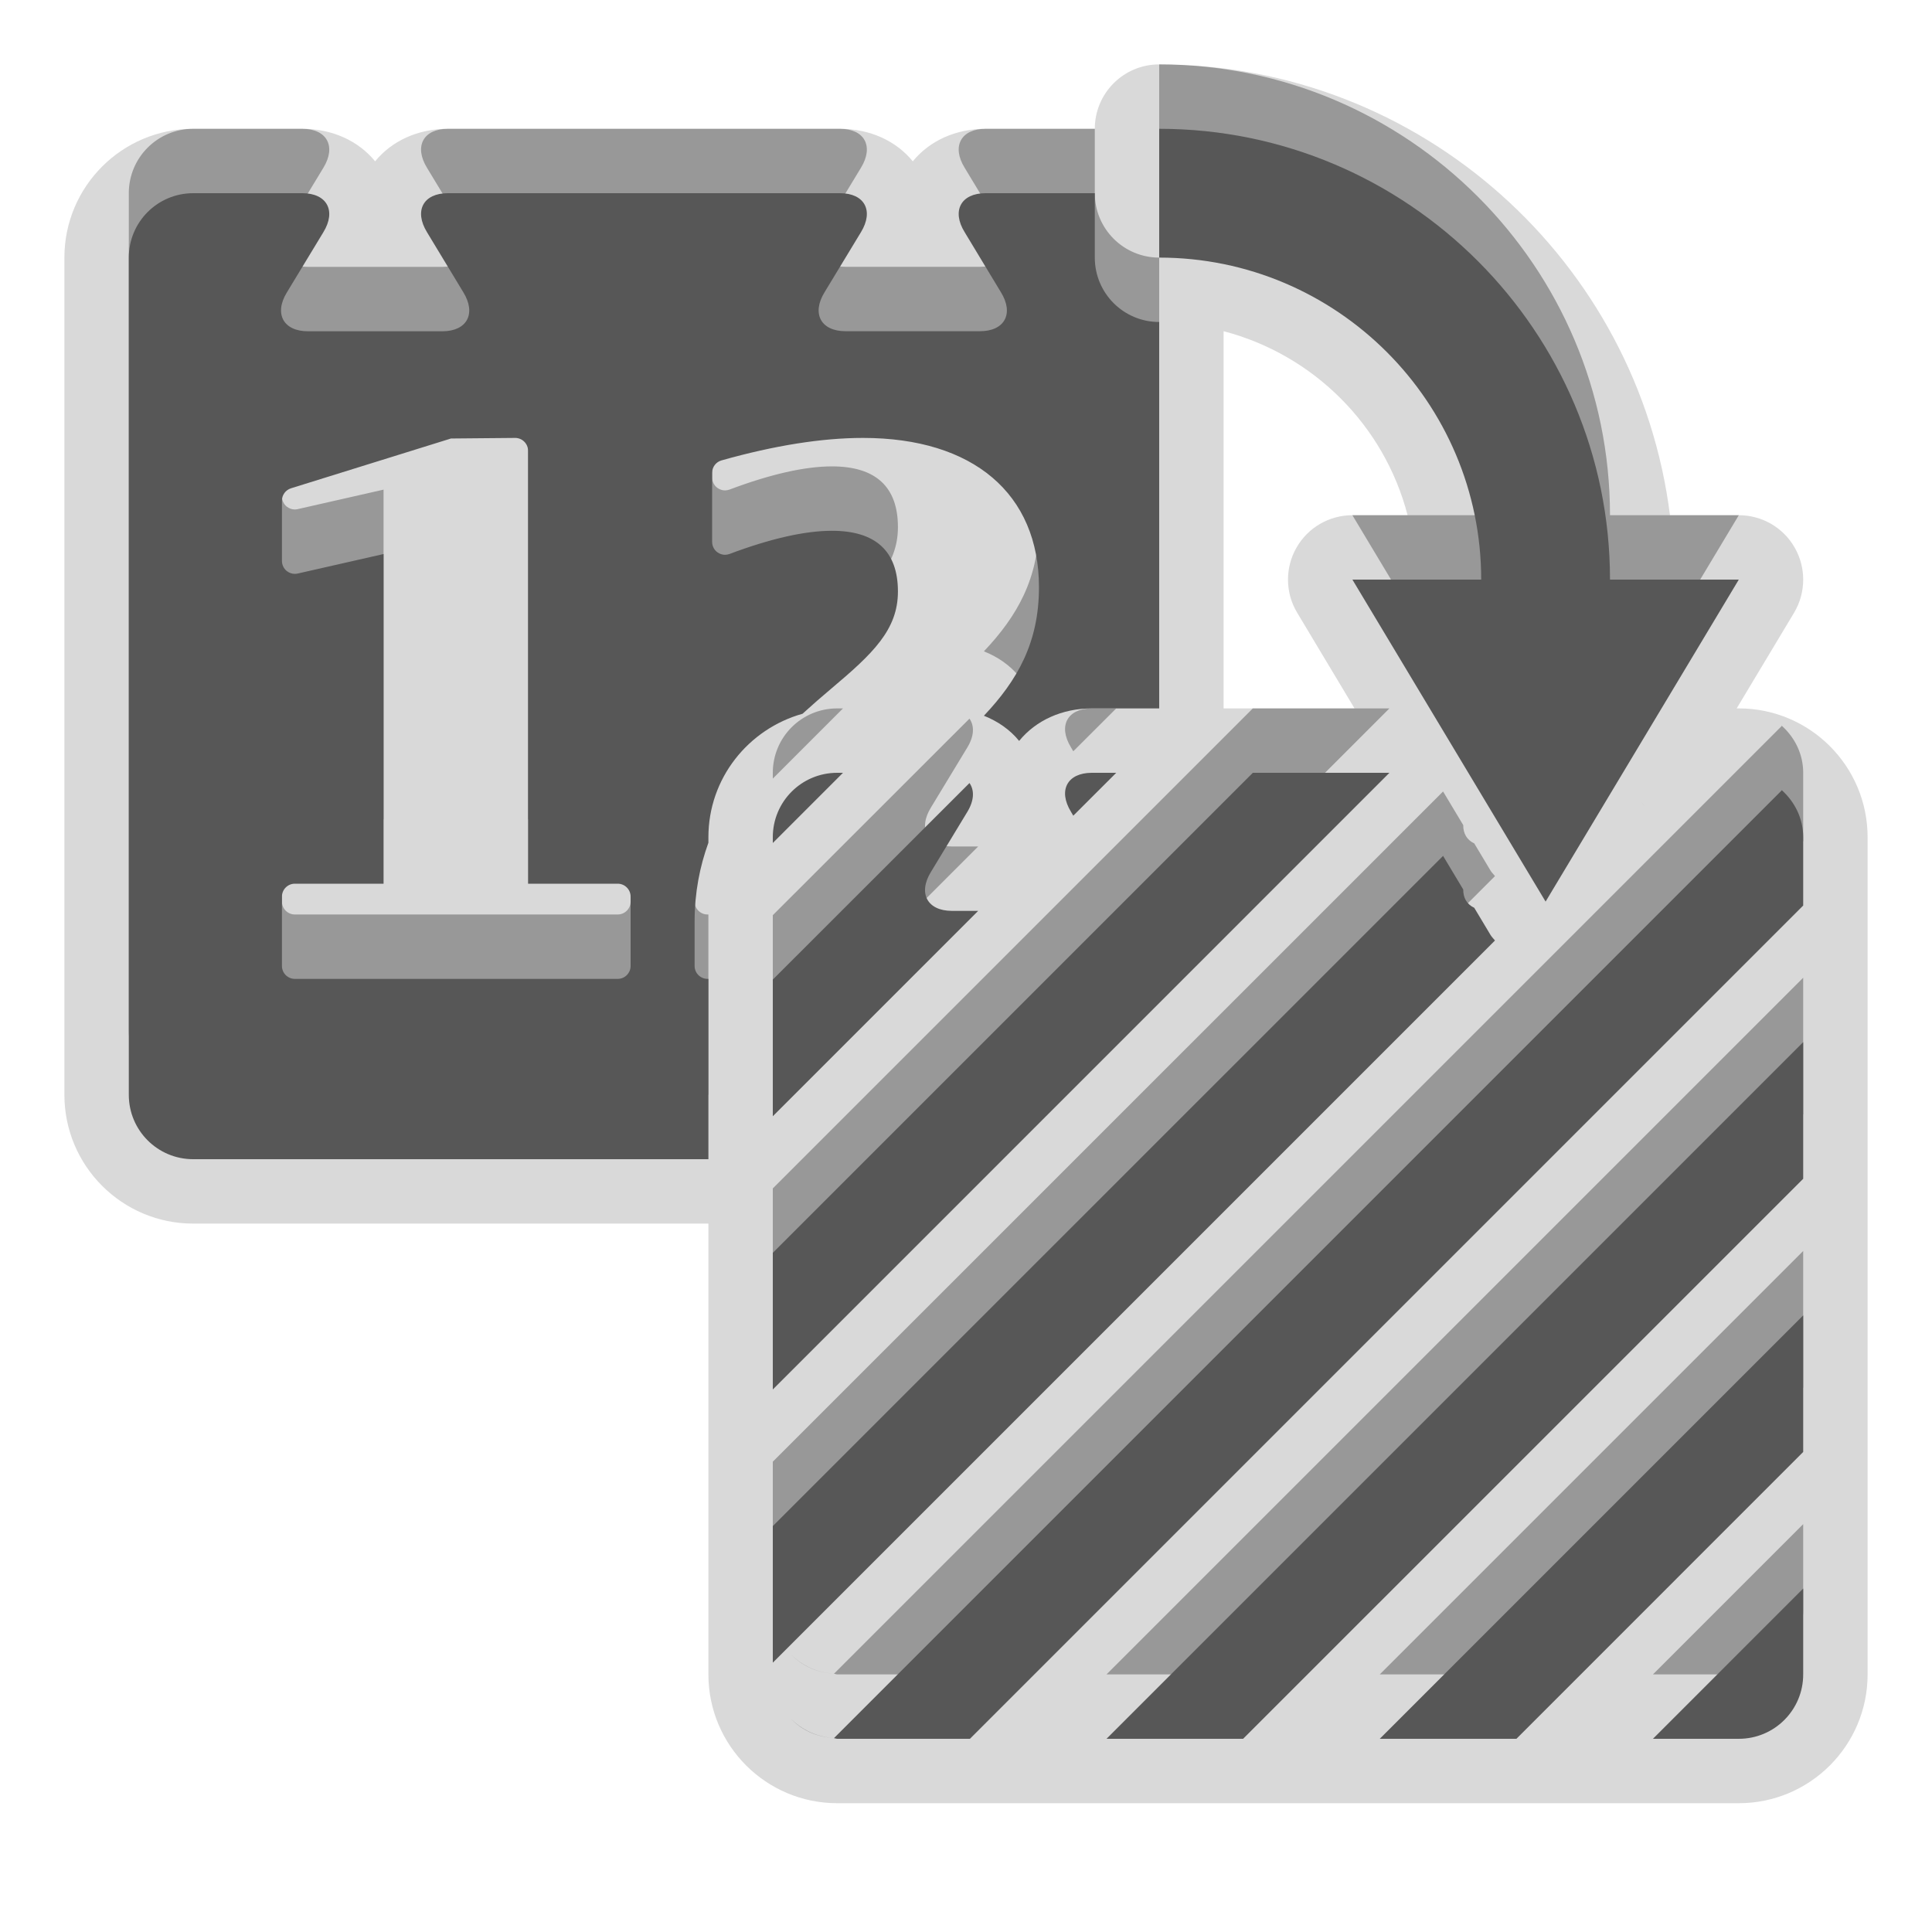 <?xml version="1.0" encoding="UTF-8"?>
<svg xmlns="http://www.w3.org/2000/svg" xmlns:xlink="http://www.w3.org/1999/xlink" baseProfile="tiny" contentScriptType="text/ecmascript" contentStyleType="text/css" height="30px" preserveAspectRatio="xMidYMid meet" version="1.1" viewBox="0 0 30 30" width="30px" x="0px" y="0px" zoomAndPan="magnify">
<path d="M 27.0 11.0 L 26.967 11.0 L 27.858 9.515 C 27.953 9.356 28.0 9.178 28.0 9.0 C 28.0 8.83 27.957 8.66 27.87 8.507 C 27.693 8.193 27.36 8.0 27.0 8.0 L 25.931 8.0 C 25.436 4.061 22.072 1.0 18.0 1.0 C 17.447 1.0 17.0 1.447 17.0 2.0 L 15.304 2.0 C 14.841 2.0 14.434 2.186 14.174 2.505 C 13.914 2.186 13.506 2.0 13.043 2.0 L 6.955 2.0 C 6.492 2.0 6.085 2.186 5.825 2.505 C 5.565 2.186 5.157 2.0 4.694 2.0 L 3.0 2.0 C 1.896 2.0 1.0 2.896 1.0 4.0 L 1.0 17.0 C 1.0 18.104 1.896 19.0 3.0 19.0 L 11.0 19.0 L 11.0 26.0 C 11.0 27.104 11.896 28.0 13.0 28.0 L 27.0 28.0 C 28.104 28.0 29.0 27.104 29.0 26.0 L 29.0 13.0 C 29.0 11.896 28.104 11.0 27.0 11.0 z M 21.857 8.0 L 21.0 8.0 C 20.64 8.0 20.307 8.193 20.13 8.507 C 20.043 8.66 20.0 8.83 20.0 9.0 C 20.0 9.178 20.047 9.356 20.143 9.515 L 21.033 11.0 L 19.0 11.0 L 19.0 5.143 C 20.395 5.508 21.494 6.602 21.857 8.0 z " fill-opacity="0.15" stroke-opacity="0.15"/>
<rect fill="none" height="30" width="30"/>
<path d="M 12.0 20.576 L 21.575 11.0 L 19.454 11.0 L 12.0 18.454 L 12.0 20.576 z M 17.333 11.0 L 16.955 11.0 C 16.572 11.0 16.427 11.273 16.63 11.605 L 16.666 11.666 L 17.333 11.0 z M 15.054 11.156 C 15.054 11.156 15.055 11.157 15.055 11.158 L 15.054 11.156 L 15.054 11.156 z M 25.543 12.539 L 25.492 12.455 L 25.492 12.456 L 25.543 12.539 z M 12.0 16.333 L 15.189 13.144 L 14.782 13.144 C 14.4 13.144 14.252 12.871 14.455 12.54 L 15.021 11.606 C 15.13 11.426 15.131 11.268 15.054 11.159 L 12.0 14.211 L 12.0 16.333 z M 23.0 8.0 L 21.0 8.0 L 24.0 13.0 L 27.0 8.0 L 25.0 8.0 C 25.0 4.141 21.859 1.0 18.0 1.0 L 18.0 3.0 C 20.757 3.0 23.0 5.243 23.0 8.0 z M 12.0 12.0 L 12.0 12.09 L 13.09 11.0 L 13.0 11.0 C 12.447 11.0 12.0 11.447 12.0 12.0 z M 27.66 11.262 L 27.669 11.271 L 27.671 11.269 C 27.668 11.266 27.664 11.265 27.66 11.262 z M 19.303 26.0 L 28.0 17.304 L 28.0 15.182 L 17.182 26.0 L 19.303 26.0 z M 27.669 11.271 L 12.949 25.991 C 12.967 25.99 12.982 26.0 13.0 26.0 L 15.061 26.0 L 28.0 13.061 L 28.0 12.0 C 28.0 11.708 27.869 11.452 27.669 11.271 z M 23.547 26.0 L 28.0 21.546 L 28.0 19.425 L 21.425 26.0 L 23.547 26.0 z M 12.909 9.692 C 13.553 9.15 13.943 8.779 13.943 8.185 C 13.943 7.559 13.598 7.242 12.918 7.242 C 12.499 7.242 11.964 7.363 11.328 7.602 C 11.306 7.61 11.281 7.615 11.258 7.615 C 11.218 7.615 11.178 7.602 11.144 7.579 C 11.09 7.542 11.058 7.48 11.058 7.415 L 11.058 6.341 C 11.058 6.251 11.118 6.173 11.204 6.149 C 12.025 5.917 12.766 5.8 13.401 5.8 C 15.112 5.8 16.133 6.667 16.133 8.119 C 16.133 8.976 15.8 9.562 15.278 10.114 C 15.494 10.2 15.683 10.33 15.825 10.505 C 16.085 10.186 16.492 10.0 16.955 10.0 L 18.0 10.0 L 18.0 4.0 C 17.447 4.0 17.0 3.553 17.0 3.0 L 17.0 2.0 L 15.304 2.0 C 14.922 2.0 14.774 2.273 14.979 2.605 L 15.543 3.539 C 15.747 3.87 15.6 4.143 15.217 4.143 L 13.13 4.143 C 12.747 4.143 12.6 3.87 12.803 3.539 L 13.369 2.605 C 13.572 2.273 13.426 2.0 13.043 2.0 L 6.955 2.0 C 6.572 2.0 6.427 2.273 6.63 2.605 L 7.195 3.539 C 7.398 3.87 7.252 4.144 6.869 4.144 L 4.782 4.144 C 4.4 4.144 4.252 3.871 4.455 3.54 L 5.021 2.606 C 5.225 2.273 5.077 2.0 4.694 2.0 L 3.0 2.0 C 2.447 2.0 2.0 2.447 2.0 3.0 L 2.0 16.0 C 2.0 16.553 2.447 17.0 3.0 17.0 L 11.0 17.0 L 11.0 14.2 L 10.986 14.2 C 10.876 14.2 10.786 14.11 10.786 14.0 L 10.786 13.307 C 10.786 12.857 10.867 12.454 11.0 12.086 L 11.0 12.0 C 11.0 11.084 11.621 10.319 12.462 10.083 C 12.61 9.948 12.76 9.817 12.909 9.692 z M 9.792 14.0 C 9.792 14.11 9.702 14.2 9.592 14.2 L 4.578 14.2 C 4.468 14.2 4.378 14.11 4.378 14.0 L 4.378 12.922 C 4.378 12.812 4.468 12.722 4.578 12.722 L 5.956 12.722 L 5.956 7.603 L 4.622 7.906 C 4.607 7.909 4.593 7.911 4.578 7.911 C 4.533 7.911 4.489 7.895 4.453 7.867 C 4.406 7.829 4.378 7.771 4.378 7.711 L 4.378 6.773 C 4.378 6.685 4.436 6.608 4.519 6.582 L 7.003 5.809 L 8.0 5.8 C 8.11 5.8 8.2 5.89 8.2 6.0 L 8.2 12.722 L 9.592 12.722 C 9.702 12.722 9.792 12.812 9.792 12.922 L 9.792 14.0 z M 23.143 13.515 L 22.892 13.096 C 22.774 13.041 22.72 12.938 22.721 12.812 L 22.408 12.29 L 12.0 22.697 L 12.0 24.818 L 23.214 13.604 C 23.19 13.574 23.162 13.548 23.143 13.515 z M 27.0 26.0 C 27.553 26.0 28.0 25.553 28.0 25.0 L 28.0 23.667 L 25.667 26.0 L 27.0 26.0 z M 12.938 25.987 C 12.679 25.97 12.447 25.859 12.278 25.685 C 12.446 25.863 12.679 25.971 12.938 25.987 z " fill-opacity="0.3" stroke-opacity="0.3"/>
<path d="M 12.0 21.576 L 21.575 12.0 L 19.454 12.0 L 12.0 19.454 L 12.0 21.576 z M 17.333 12.0 L 16.955 12.0 C 16.572 12.0 16.427 12.273 16.63 12.605 L 16.666 12.666 L 17.333 12.0 z M 15.054 12.156 C 15.054 12.156 15.055 12.157 15.055 12.158 L 15.054 12.156 L 15.054 12.156 z M 25.543 13.539 L 25.492 13.455 L 25.492 13.456 L 25.543 13.539 z M 12.0 17.333 L 15.189 14.144 L 14.782 14.144 C 14.4 14.144 14.252 13.871 14.455 13.54 L 15.021 12.606 C 15.13 12.426 15.131 12.268 15.054 12.159 L 12.0 15.211 L 12.0 17.333 z M 23.0 9.0 L 21.0 9.0 L 24.0 14.0 L 27.0 9.0 L 25.0 9.0 C 25.0 5.141 21.859 2.0 18.0 2.0 L 18.0 4.0 C 20.757 4.0 23.0 6.243 23.0 9.0 z M 12.0 13.0 L 12.0 13.09 L 13.09 12.0 L 13.0 12.0 C 12.447 12.0 12.0 12.447 12.0 13.0 z M 27.66 12.262 L 27.669 12.271 L 27.671 12.269 C 27.668 12.266 27.664 12.265 27.66 12.262 z M 19.303 27.0 L 28.0 18.304 L 28.0 16.182 L 17.182 27.0 L 19.303 27.0 z M 27.669 12.271 L 12.949 26.991 C 12.967 26.99 12.982 27.0 13.0 27.0 L 15.061 27.0 L 28.0 14.061 L 28.0 13.0 C 28.0 12.708 27.869 12.452 27.669 12.271 z M 23.547 27.0 L 28.0 22.546 L 28.0 20.425 L 21.425 27.0 L 23.547 27.0 z M 12.909 10.692 C 13.553 10.15 13.943 9.779 13.943 9.185 C 13.943 8.559 13.598 8.242 12.918 8.242 C 12.499 8.242 11.964 8.363 11.328 8.602 C 11.306 8.61 11.281 8.615 11.258 8.615 C 11.218 8.615 11.178 8.602 11.144 8.579 C 11.09 8.542 11.058 8.48 11.058 8.415 L 11.058 7.341 C 11.058 7.251 11.118 7.173 11.204 7.149 C 12.025 6.917 12.766 6.8 13.401 6.8 C 15.112 6.8 16.133 7.667 16.133 9.119 C 16.133 9.976 15.8 10.562 15.278 11.114 C 15.494 11.2 15.683 11.33 15.825 11.505 C 16.085 11.186 16.492 11.0 16.955 11.0 L 18.0 11.0 L 18.0 5.0 C 17.447 5.0 17.0 4.553 17.0 4.0 L 17.0 3.0 L 15.304 3.0 C 14.922 3.0 14.774 3.273 14.979 3.605 L 15.543 4.539 C 15.747 4.87 15.6 5.143 15.217 5.143 L 13.13 5.143 C 12.747 5.143 12.6 4.87 12.803 4.539 L 13.369 3.605 C 13.572 3.273 13.426 3.0 13.043 3.0 L 6.955 3.0 C 6.572 3.0 6.427 3.273 6.63 3.605 L 7.195 4.539 C 7.398 4.87 7.252 5.144 6.869 5.144 L 4.782 5.144 C 4.4 5.144 4.252 4.871 4.455 4.54 L 5.021 3.606 C 5.225 3.273 5.077 3.0 4.694 3.0 L 3.0 3.0 C 2.447 3.0 2.0 3.447 2.0 4.0 L 2.0 17.0 C 2.0 17.553 2.447 18.0 3.0 18.0 L 11.0 18.0 L 11.0 15.2 L 10.986 15.2 C 10.876 15.2 10.786 15.11 10.786 15.0 L 10.786 14.307 C 10.786 13.857 10.867 13.454 11.0 13.086 L 11.0 13.0 C 11.0 12.084 11.621 11.319 12.462 11.083 C 12.61 10.948 12.76 10.817 12.909 10.692 z M 9.792 15.0 C 9.792 15.11 9.702 15.2 9.592 15.2 L 4.578 15.2 C 4.468 15.2 4.378 15.11 4.378 15.0 L 4.378 13.922 C 4.378 13.812 4.468 13.722 4.578 13.722 L 5.956 13.722 L 5.956 8.603 L 4.622 8.906 C 4.607 8.909 4.593 8.911 4.578 8.911 C 4.533 8.911 4.489 8.895 4.453 8.867 C 4.406 8.829 4.378 8.771 4.378 8.711 L 4.378 7.773 C 4.378 7.685 4.436 7.608 4.519 7.582 L 7.003 6.809 L 8.0 6.8 C 8.11 6.8 8.2 6.89 8.2 7.0 L 8.2 13.722 L 9.592 13.722 C 9.702 13.722 9.792 13.812 9.792 13.922 L 9.792 15.0 z M 23.143 14.515 L 22.892 14.096 C 22.774 14.041 22.72 13.938 22.721 13.812 L 22.408 13.29 L 12.0 23.697 L 12.0 25.818 L 23.214 14.604 C 23.19 14.574 23.162 14.548 23.143 14.515 z M 27.0 27.0 C 27.553 27.0 28.0 26.553 28.0 26.0 L 28.0 24.667 L 25.667 27.0 L 27.0 27.0 z M 12.938 26.987 C 12.679 26.97 12.447 26.859 12.278 26.685 C 12.446 26.863 12.679 26.971 12.938 26.987 z " fill="#575757"/>
</svg>
